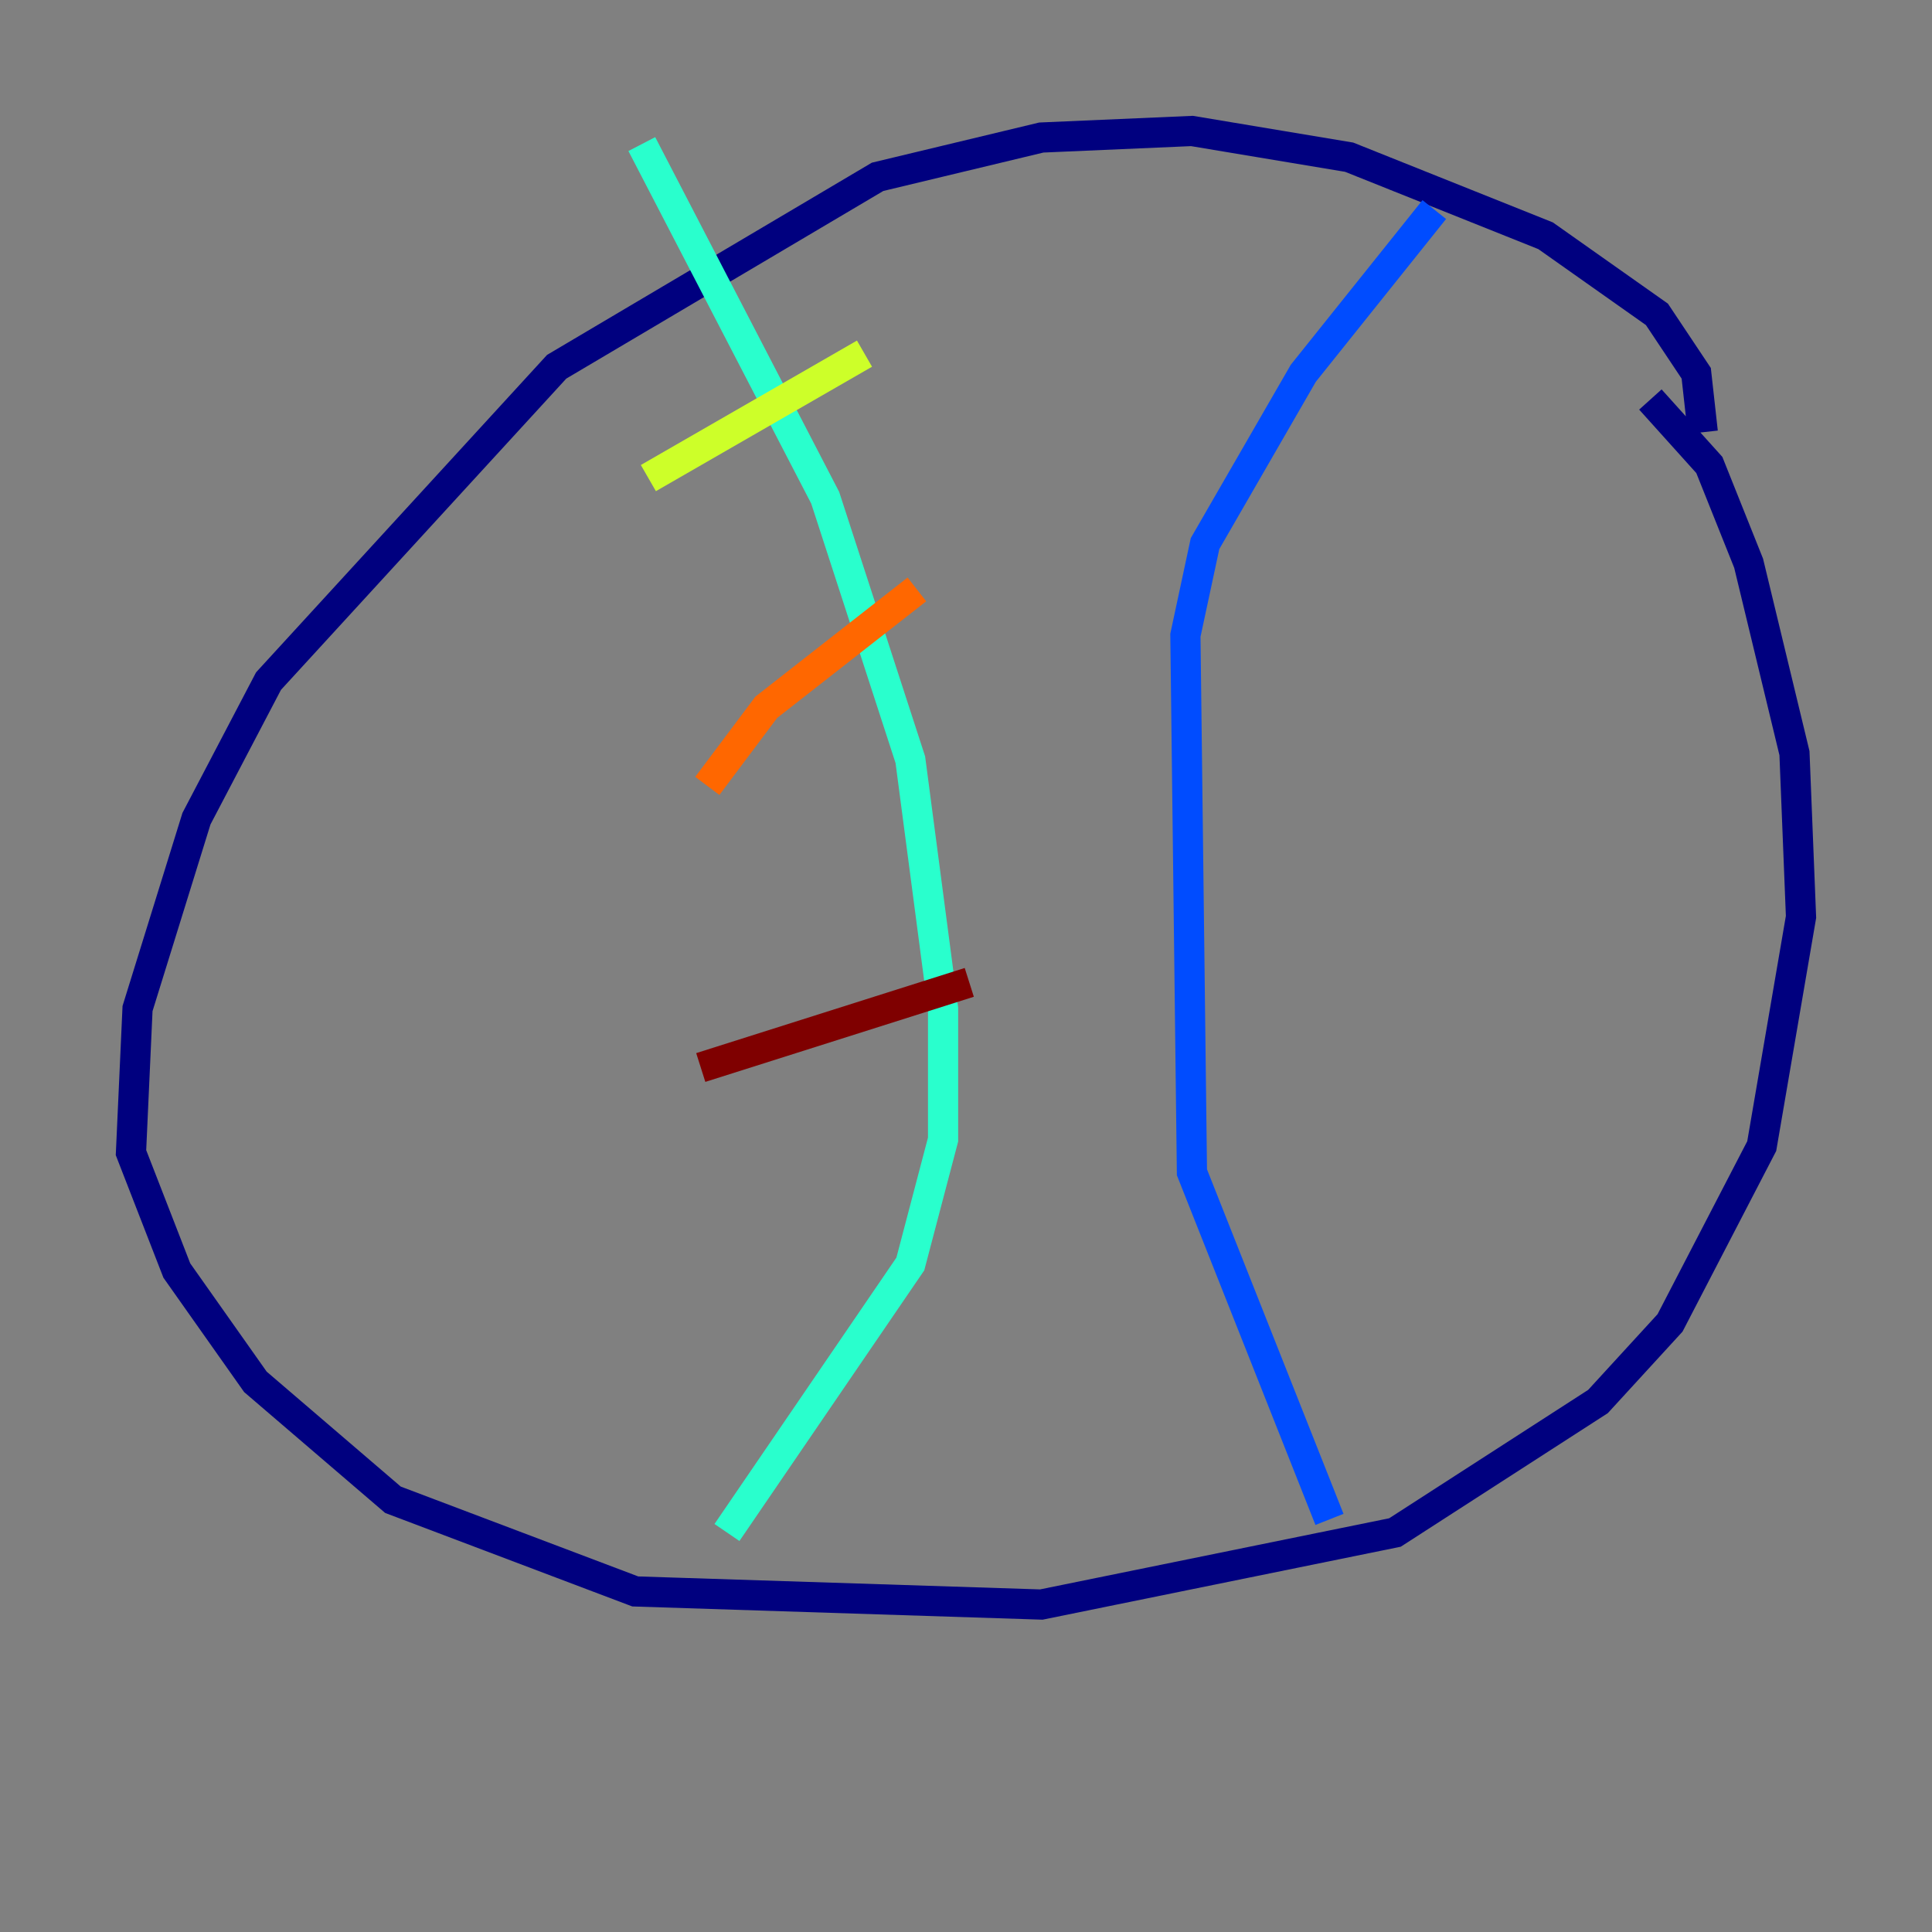 <?xml version="1.0" encoding="utf-8" ?>
<svg baseProfile="tiny" height="128" version="1.2" viewBox="0,0,128,128" width="128" xmlns="http://www.w3.org/2000/svg" xmlns:ev="http://www.w3.org/2001/xml-events" xmlns:xlink="http://www.w3.org/1999/xlink"><rect x="0" y="0" width="128" height="128" fill="#808080" stroke="none"/><defs /><polyline fill="none" points="112.814,28.637 112.38,24.732 109.776,20.827 102.4,15.62 89.383,10.414 78.969,8.678 68.99,9.112 58.142,11.715 36.881,24.298 17.79,45.125 13.017,54.237 9.112,66.82 8.678,76.366 11.715,84.176 16.922,91.552 26.034,99.363 42.088,105.437 68.99,106.305 92.42,101.532 105.871,92.854 110.644,87.647 116.719,75.932 119.322,60.746 118.888,49.898 115.851,37.315 113.248,30.807 109.342,26.468" stroke="#00007f" stroke-width="2" /><polyline fill="none" points="95.024,13.885 86.346,24.732 79.837,36.014 78.536,42.088 78.969,77.668 88.081,100.664" stroke="#004cff" stroke-width="2" /><polyline fill="none" points="42.522,9.546 54.671,32.976 60.312,50.332 62.481,66.82 62.481,75.498 60.312,83.742 48.163,101.532" stroke="#29ffcd" stroke-width="2" /><polyline fill="none" points="57.275,23.43 42.956,31.675" stroke="#cdff29" stroke-width="2" /><polyline fill="none" points="60.746,39.051 50.766,46.861 46.861,52.068" stroke="#ff6700" stroke-width="2" /><polyline fill="none" points="64.217,65.085 46.427,70.725" stroke="#7f0000" stroke-width="2" /></svg>